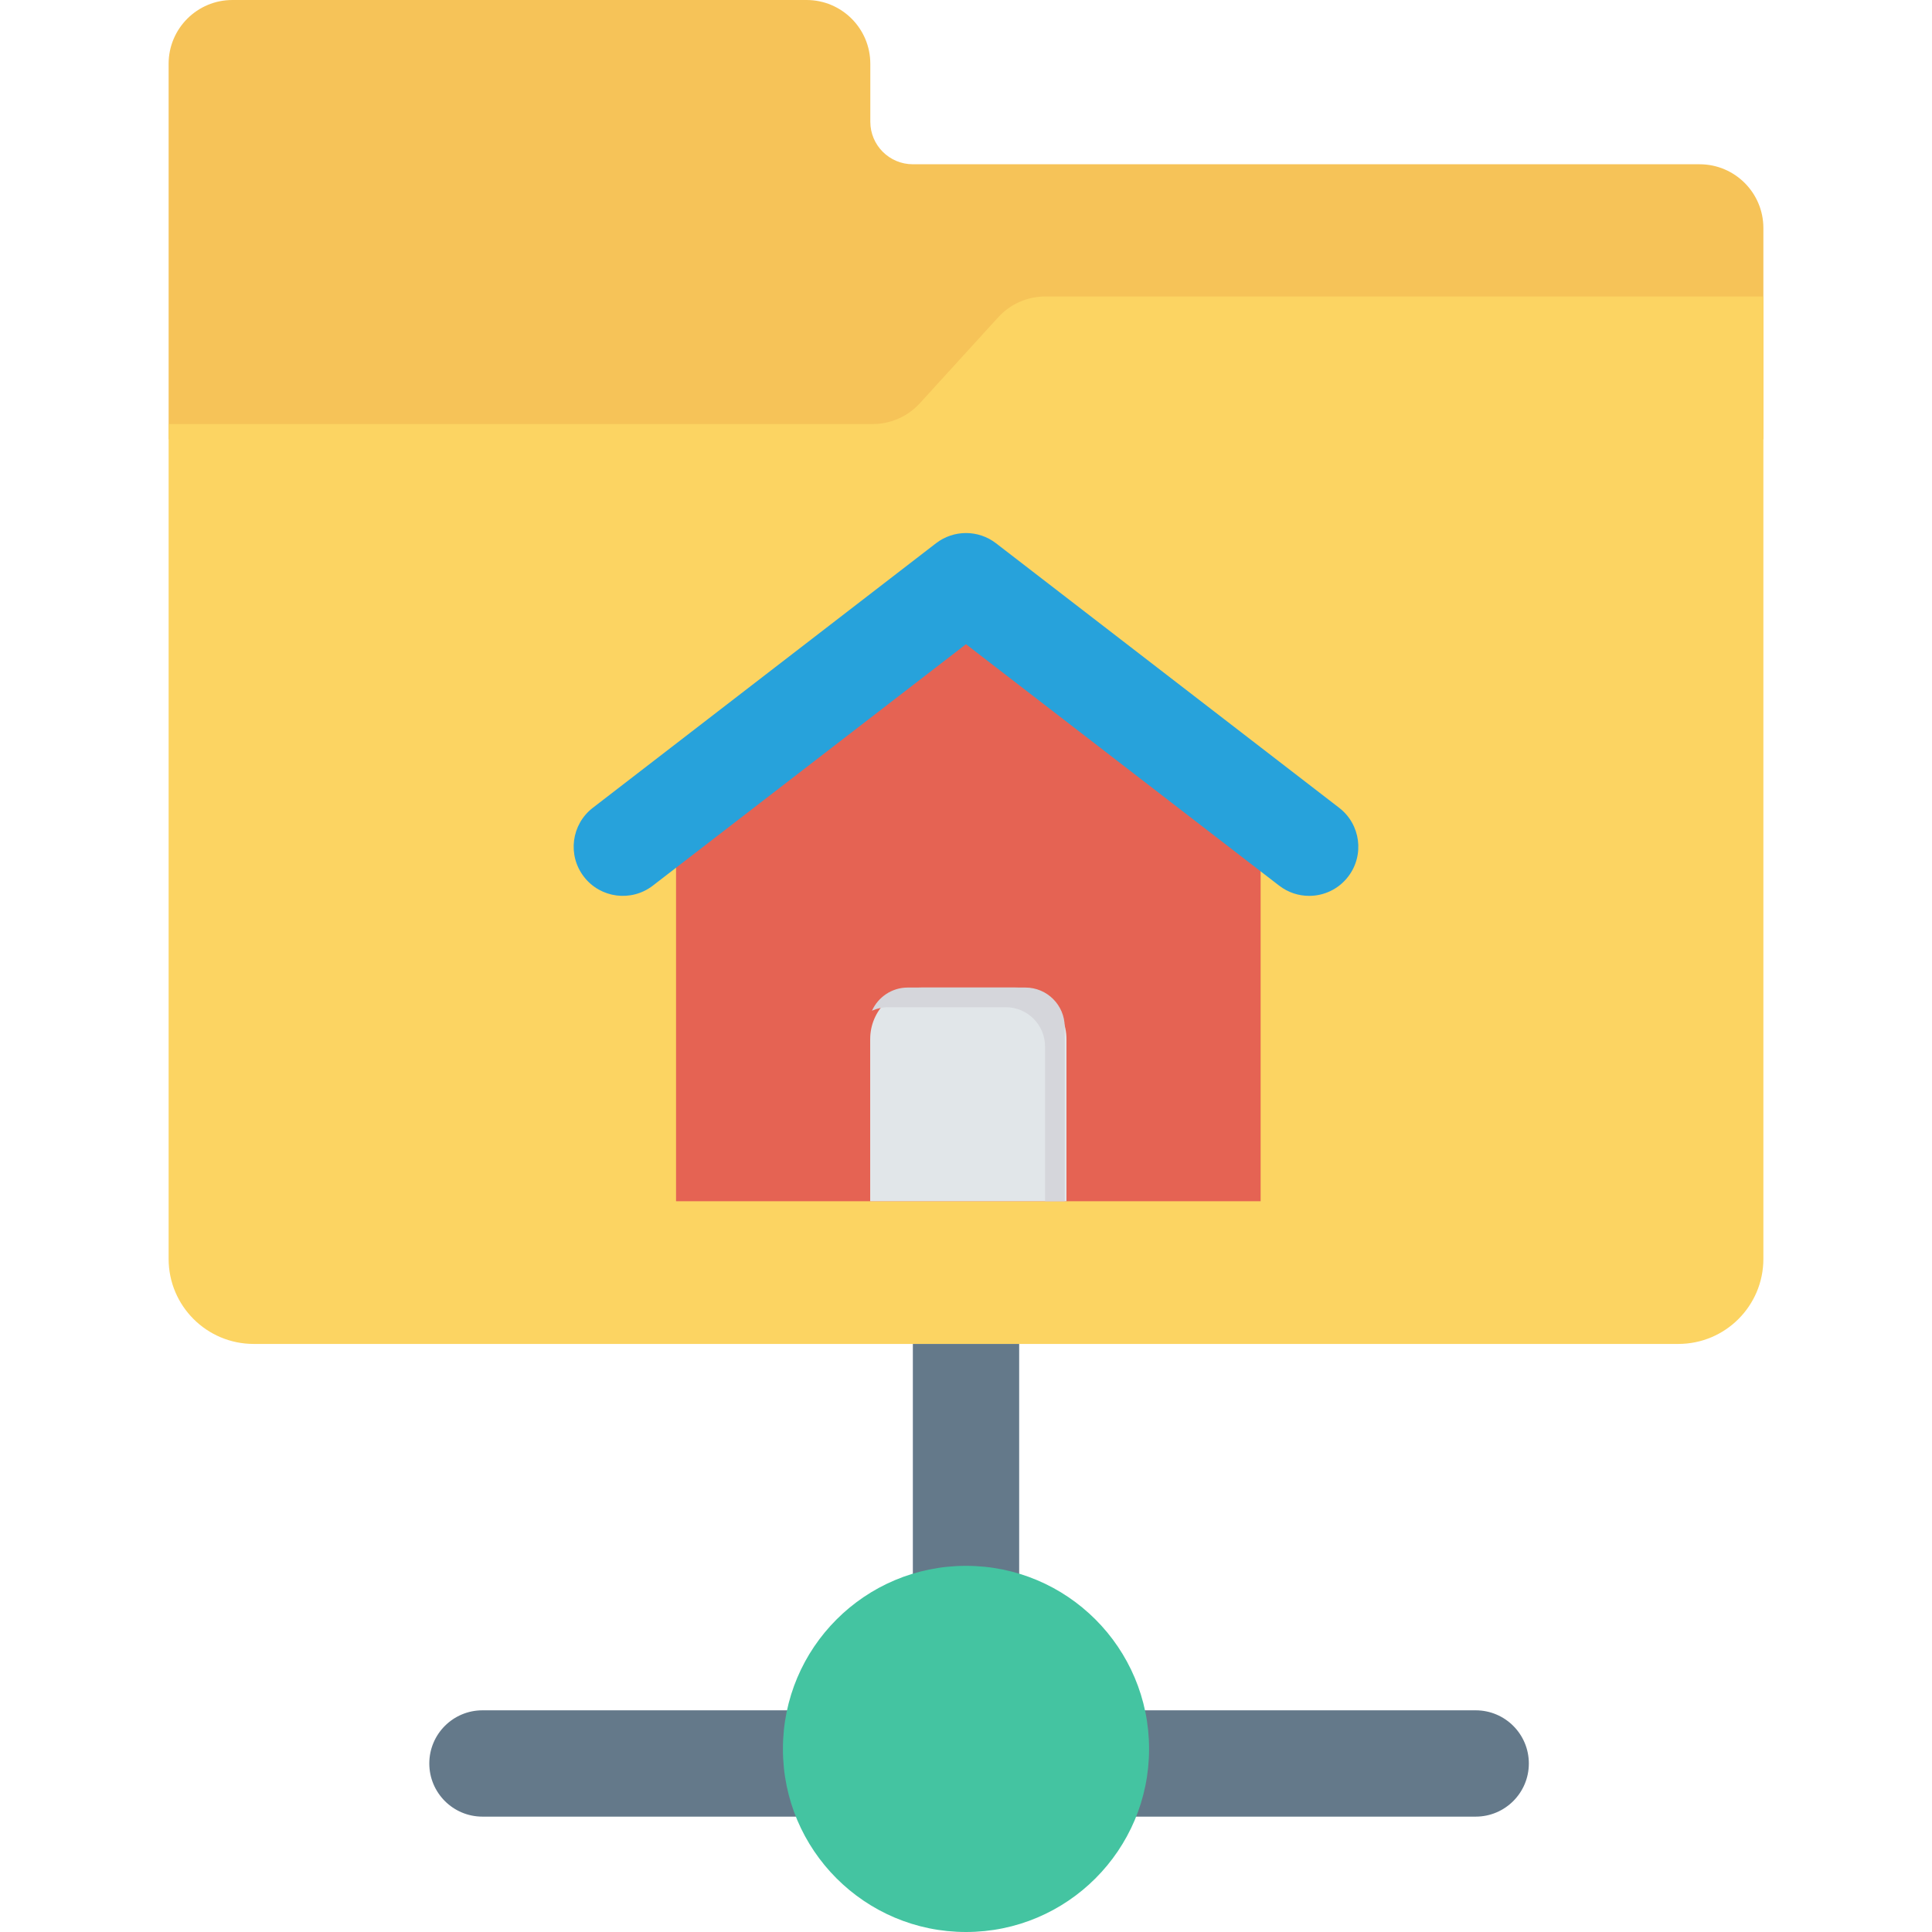 <?xml version="1.0" encoding="iso-8859-1"?>
<!-- Generator: Adobe Illustrator 19.0.0, SVG Export Plug-In . SVG Version: 6.00 Build 0)  -->
<svg version="1.1" id="Capa_1" xmlns="http://www.w3.org/2000/svg" xmlns:xlink="http://www.w3.org/1999/xlink" x="0px" y="0px"
	 viewBox="0 0 468.274 468.274" style="enable-background:new 0 0 468.274 468.274;" xml:space="preserve">
<path style="fill:#F6C358;" d="M210.945,29.506V15.461C210.945,6.922,204.023,0,195.484,0H56.331C47.792,0,40.87,6.922,40.87,15.461
	v91h386.534V55.275c0-8.539-6.922-15.461-15.461-15.461h-190.69C215.56,39.814,210.945,35.199,210.945,29.506z"/>
<path style="fill:#FCD462;" d="M406.789,325.74H61.485c-11.385,0-20.615-9.23-20.615-20.615V102.783h170.652
	c4.348,0,8.496-1.831,11.425-5.044l18.995-20.834c2.93-3.213,7.077-5.044,11.425-5.044h174.036v233.264
	C427.404,316.51,418.174,325.74,406.789,325.74z"/>
<path style="fill:#64798A;" d="M357.674,414.543H247.024v-88.801h-25.769v88.801H116.937c-7.116,0-12.884,5.769-12.884,12.884l0,0
	c0,7.116,5.769,12.884,12.884,12.884h240.737c7.116,0,12.884-5.769,12.884-12.884l0,0
	C370.559,420.312,364.79,414.543,357.674,414.543z"/>
<circle style="fill:#44C4A1;" cx="234.137" cy="423.899" r="44.375"/>
<polygon style="fill:#E56353;" points="305.547,291.156 163.858,291.156 163.858,209.124 234.135,151.953 305.547,209.124 "/>
<path style="fill:#27A2DB;" d="M324.588,195.798l-83.179-64.122c-4.29-3.303-10.254-3.303-14.544,0l-83.179,64.122
	c-5.211,4.015-6.179,11.492-2.159,16.703c4.011,5.206,11.483,6.179,16.703,2.159l75.907-58.516l75.907,58.516
	c2.168,1.67,4.722,2.48,7.263,2.48c3.569,0,7.095-1.596,9.44-4.639C330.767,207.29,329.799,199.813,324.588,195.798z"/>
<path style="fill:#E1E6E9;" d="M258.489,291.156h-47.573v-39.309c0-6.897,5.591-12.488,12.488-12.488h22.597
	c6.897,0,12.488,5.591,12.488,12.488V291.156z"/>
<path style="fill:#D5D6DB;" d="M248.532,239.36h-28.515c-3.866,0-7.178,2.312-8.672,5.621c1.195-0.54,2.511-0.857,3.908-0.857
	h28.515c5.263,0,9.529,4.266,9.529,9.529v37.504h4.764v-42.268C258.061,243.626,253.795,239.36,248.532,239.36z"/>
<g>
</g>
<g>
</g>
<g>
</g>
<g>
</g>
<g>
</g>
<g>
</g>
<g>
</g>
<g>
</g>
<g>
</g>
<g>
</g>
<g>
</g>
<g>
</g>
<g>
</g>
<g>
</g>
<g>
</g>
</svg>
